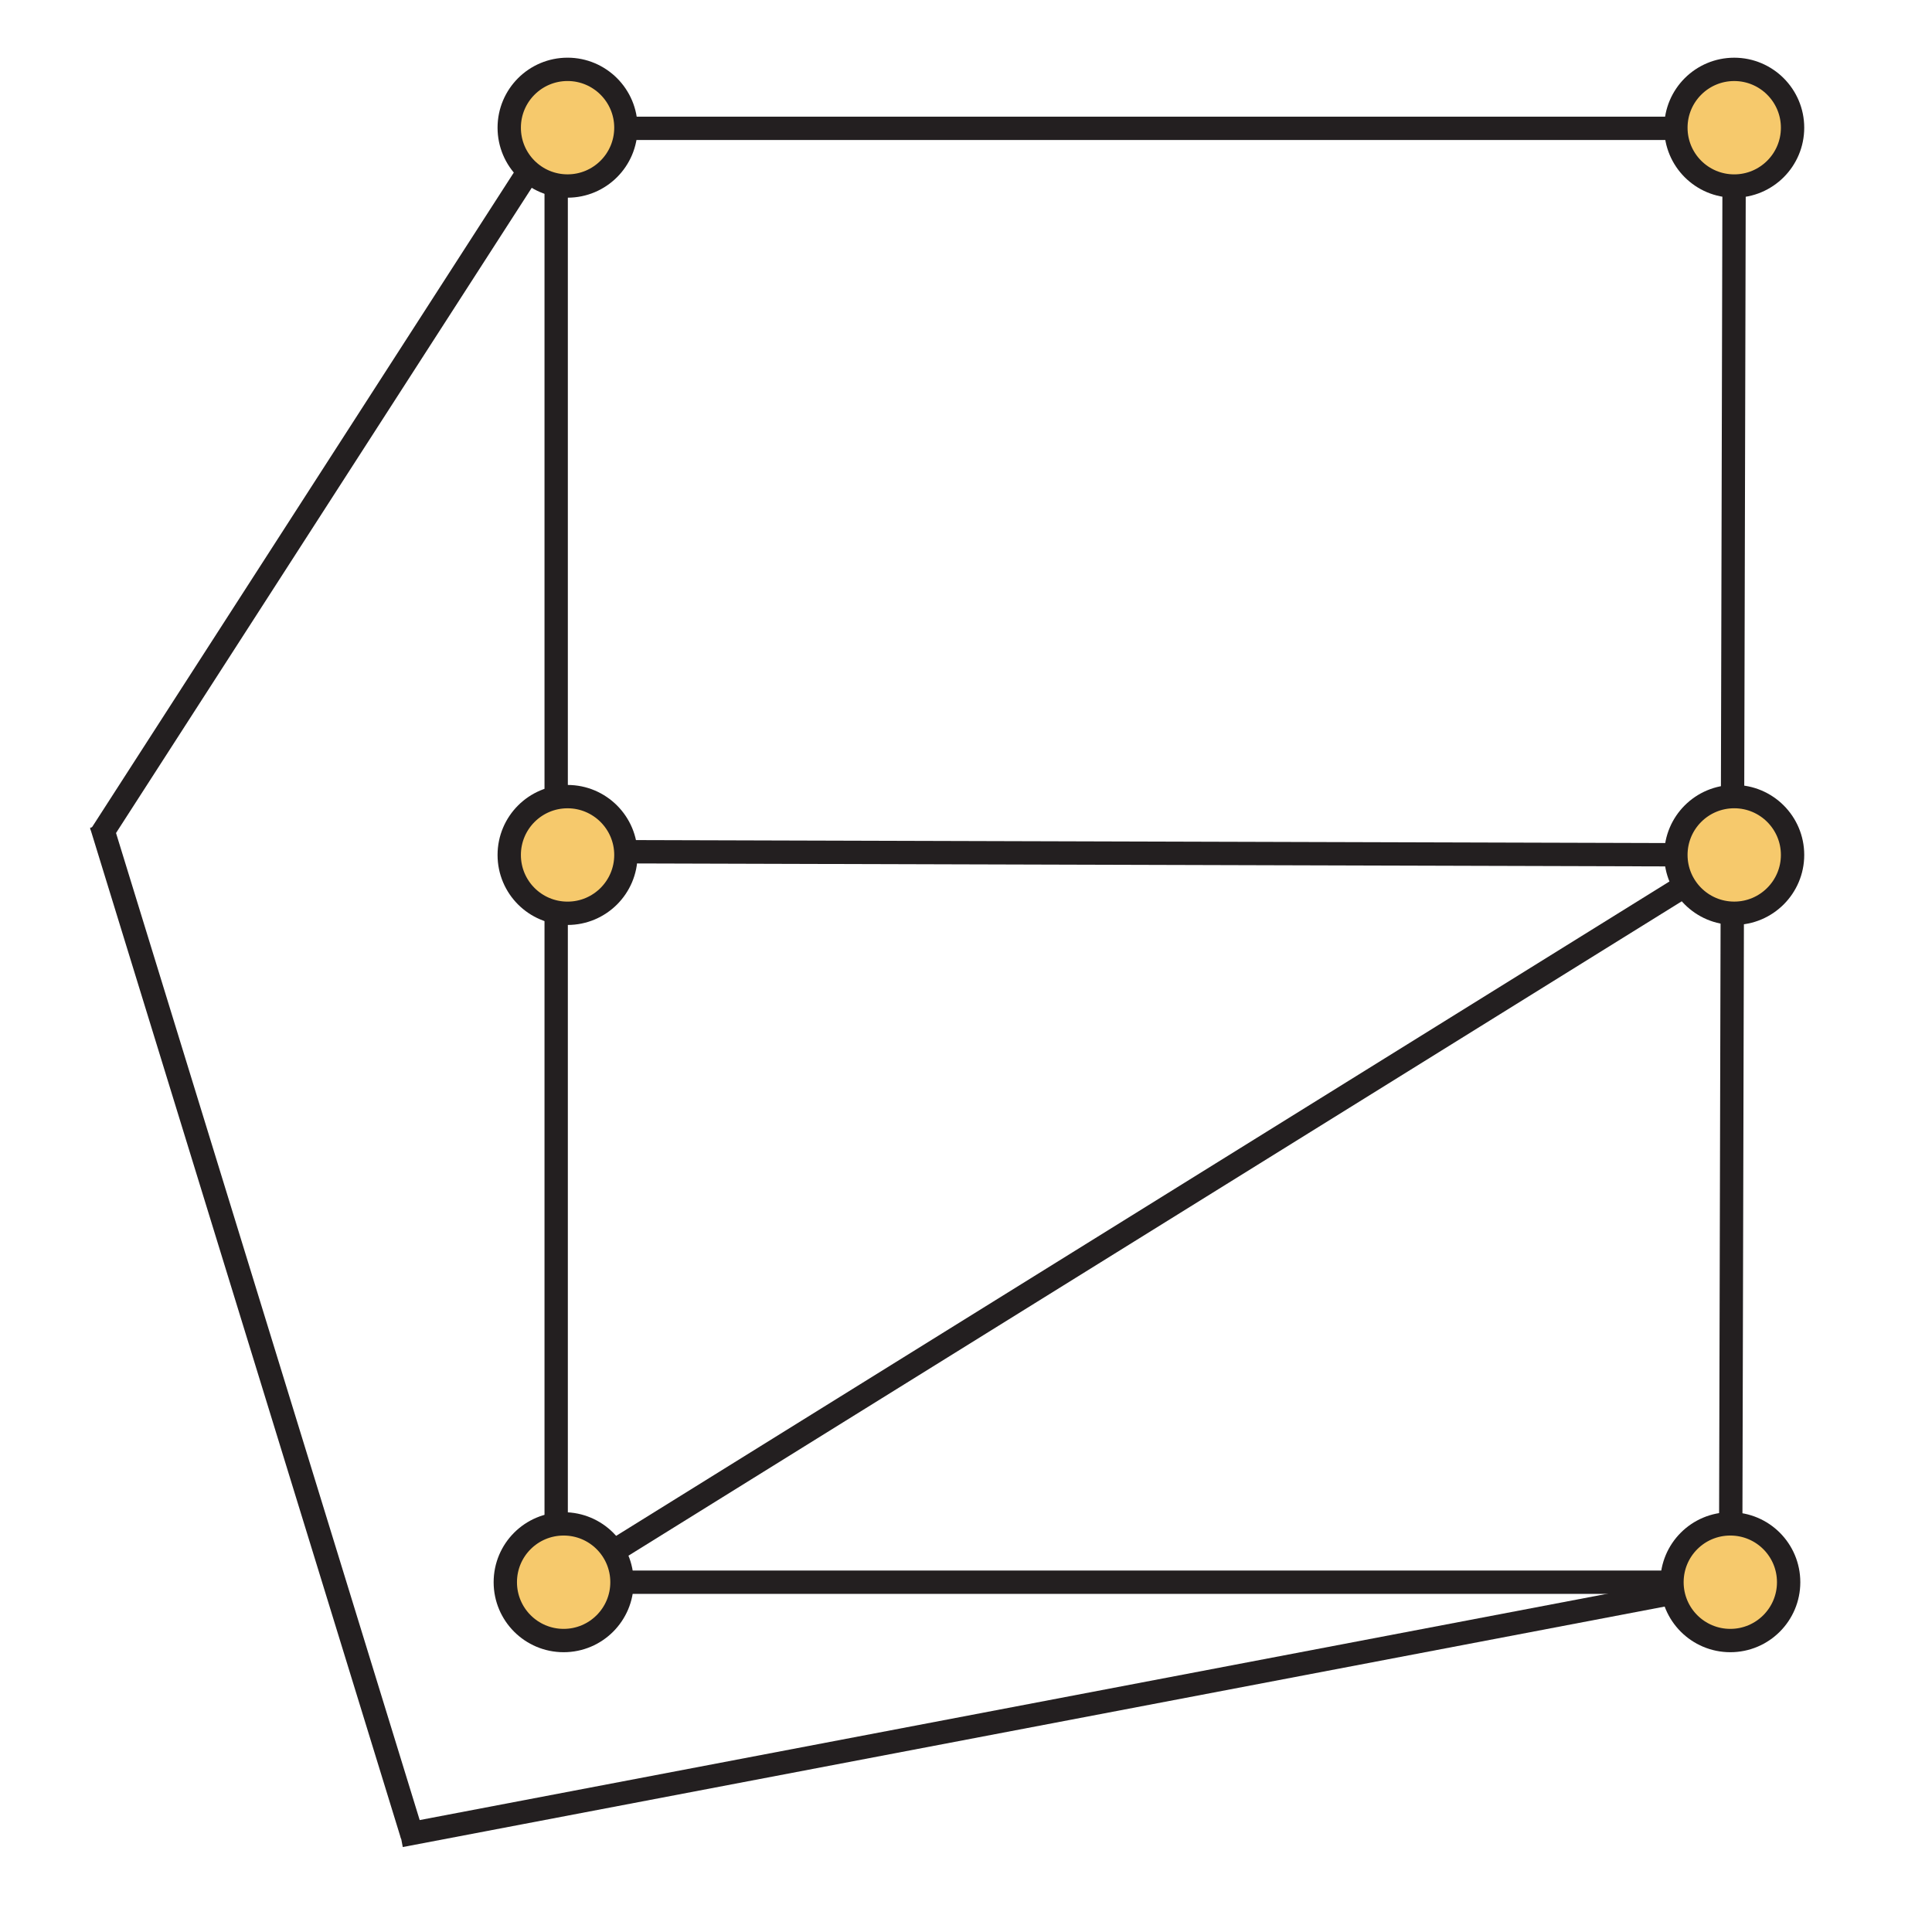 <?xml version="1.0" encoding="UTF-8"?>
<svg xmlns="http://www.w3.org/2000/svg" xmlns:xlink="http://www.w3.org/1999/xlink" width="82.8pt" height="82.8pt" viewBox="0 0 82.8 82.8" version="1.1">
<defs>
<clipPath id="clip1">
  <path d="M 0 29 L 24 29 L 24 82.801 L 0 82.801 Z M 0 29 "/>
</clipPath>
<clipPath id="clip2">
  <path d="M 11 62 L 80 62 L 80 82.801 L 11 82.801 Z M 11 62 "/>
</clipPath>
<clipPath id="clip3">
  <path d="M 66 0 L 82.801 0 L 82.801 14 L 66 14 Z M 66 0 "/>
</clipPath>
<clipPath id="clip4">
  <path d="M 66 28 L 82.801 28 L 82.801 45 L 66 45 Z M 66 28 "/>
</clipPath>
<clipPath id="clip5">
  <path d="M 66 59 L 82.801 59 L 82.801 76 L 66 76 Z M 66 59 "/>
</clipPath>
</defs>
<g id="surface1">
<path style="fill:none;stroke-width:1;stroke-linecap:butt;stroke-linejoin:miter;stroke:rgb(13.73%,12.16%,12.549%);stroke-opacity:1;stroke-miterlimit:4;" d="M 0.002 0 L -19.541 -30.332 " transform="matrix(1,0,0,-1,23.834,5.5)"/>
<g clip-path="url(#clip1)" clip-rule="nonzero">
<path style="fill:none;stroke-width:1;stroke-linecap:butt;stroke-linejoin:miter;stroke:rgb(13.73%,12.16%,12.549%);stroke-opacity:1;stroke-miterlimit:4;" d="M 0.002 0.001 L 13.334 -43.335 " transform="matrix(1,0,0,-1,4.334,35.333)"/>
</g>
<g clip-path="url(#clip2)" clip-rule="nonzero">
<path style="fill:none;stroke-width:1;stroke-linecap:butt;stroke-linejoin:miter;stroke:rgb(13.73%,12.16%,12.549%);stroke-opacity:1;stroke-miterlimit:4;" d="M 0.001 -0.001 L 56.989 10.859 " transform="matrix(1,0,0,-1,17.167,78.667)"/>
</g>
<path style="fill:none;stroke-width:1;stroke-linecap:butt;stroke-linejoin:miter;stroke:rgb(13.73%,12.16%,12.549%);stroke-opacity:1;stroke-miterlimit:4;" d="M 0.002 0 L 0.002 -61.668 " transform="matrix(1,0,0,-1,23.834,5.5)"/>
<path style="fill:none;stroke-width:1;stroke-linecap:butt;stroke-linejoin:miter;stroke:rgb(13.73%,12.16%,12.549%);stroke-opacity:1;stroke-miterlimit:4;" d="M 0.001 0.001 L -0.155 -62.694 " transform="matrix(1,0,0,-1,74.323,5.474)"/>
<path style="fill:none;stroke-width:1;stroke-linecap:butt;stroke-linejoin:miter;stroke:rgb(13.73%,12.16%,12.549%);stroke-opacity:1;stroke-miterlimit:4;" d="M 0.002 0 L 51.002 0 " transform="matrix(1,0,0,-1,23.834,5.5)"/>
<path style="fill:none;stroke-width:1;stroke-linecap:butt;stroke-linejoin:miter;stroke:rgb(13.73%,12.16%,12.549%);stroke-opacity:1;stroke-miterlimit:4;" d="M -0 -0.001 L -50 -0.001 " transform="matrix(1,0,0,-1,74.156,67.808)"/>
<path style="fill:none;stroke-width:1;stroke-linecap:butt;stroke-linejoin:miter;stroke:rgb(13.73%,12.16%,12.549%);stroke-opacity:1;stroke-miterlimit:4;" d="M -0 -0.001 L 50.168 31.167 " transform="matrix(1,0,0,-1,24.156,67.808)"/>
<path style="fill:none;stroke-width:1;stroke-linecap:butt;stroke-linejoin:miter;stroke:rgb(13.73%,12.16%,12.549%);stroke-opacity:1;stroke-miterlimit:4;" d="M 0.001 -0 L -48.655 0.14 " transform="matrix(1,0,0,-1,74.323,36.64)"/>
<path style=" stroke:none;fill-rule:nonzero;fill:rgb(96.404%,78.809%,42.223%);fill-opacity:1;" d="M 26.824 5.473 C 26.824 6.855 25.703 7.973 24.324 7.973 C 22.941 7.973 21.824 6.855 21.824 5.473 C 21.824 4.094 22.941 2.973 24.324 2.973 C 25.703 2.973 26.824 4.094 26.824 5.473 "/>
<path style="fill:none;stroke-width:1;stroke-linecap:butt;stroke-linejoin:miter;stroke:rgb(13.73%,12.16%,12.549%);stroke-opacity:1;stroke-miterlimit:4;" d="M 0.001 0.002 C 0.001 -1.381 -1.12 -2.498 -2.499 -2.498 C -3.882 -2.498 -4.999 -1.381 -4.999 0.002 C -4.999 1.381 -3.882 2.502 -2.499 2.502 C -1.12 2.502 0.001 1.381 0.001 0.002 Z M 0.001 0.002 " transform="matrix(1,0,0,-1,26.823,5.474)"/>
<path style=" stroke:none;fill-rule:nonzero;fill:rgb(96.404%,78.809%,42.223%);fill-opacity:1;" d="M 26.824 36.641 C 26.824 38.023 25.703 39.141 24.324 39.141 C 22.941 39.141 21.824 38.023 21.824 36.641 C 21.824 35.262 22.941 34.141 24.324 34.141 C 25.703 34.141 26.824 35.262 26.824 36.641 "/>
<path style="fill:none;stroke-width:1;stroke-linecap:butt;stroke-linejoin:miter;stroke:rgb(13.73%,12.16%,12.549%);stroke-opacity:1;stroke-miterlimit:4;" d="M 0.001 0 C 0.001 -1.383 -1.12 -2.5 -2.499 -2.5 C -3.882 -2.5 -4.999 -1.383 -4.999 0 C -4.999 1.379 -3.882 2.5 -2.499 2.5 C -1.12 2.5 0.001 1.379 0.001 0 Z M 0.001 0 " transform="matrix(1,0,0,-1,26.823,36.641)"/>
<path style=" stroke:none;fill-rule:nonzero;fill:rgb(96.404%,78.809%,42.223%);fill-opacity:1;" d="M 26.656 67.809 C 26.656 69.188 25.539 70.309 24.156 70.309 C 22.773 70.309 21.656 69.188 21.656 67.809 C 21.656 66.426 22.773 65.309 24.156 65.309 C 25.539 65.309 26.656 66.426 26.656 67.809 "/>
<path style="fill:none;stroke-width:1;stroke-linecap:butt;stroke-linejoin:miter;stroke:rgb(13.73%,12.16%,12.549%);stroke-opacity:1;stroke-miterlimit:4;" d="M -0 -0.001 C -0 -1.38 -1.117 -2.501 -2.5 -2.501 C -3.883 -2.501 -5 -1.38 -5 -0.001 C -5 1.382 -3.883 2.499 -2.5 2.499 C -1.117 2.499 -0 1.382 -0 -0.001 Z M -0 -0.001 " transform="matrix(1,0,0,-1,26.656,67.808)"/>
<path style=" stroke:none;fill-rule:nonzero;fill:rgb(96.404%,78.809%,42.223%);fill-opacity:1;" d="M 76.824 5.473 C 76.824 6.855 75.703 7.973 74.324 7.973 C 72.941 7.973 71.824 6.855 71.824 5.473 C 71.824 4.094 72.941 2.973 74.324 2.973 C 75.703 2.973 76.824 4.094 76.824 5.473 "/>
<g clip-path="url(#clip3)" clip-rule="nonzero">
<path style="fill:none;stroke-width:1;stroke-linecap:butt;stroke-linejoin:miter;stroke:rgb(13.73%,12.16%,12.549%);stroke-opacity:1;stroke-miterlimit:4;" d="M 0.001 0.001 C 0.001 -1.382 -1.12 -2.499 -2.499 -2.499 C -3.882 -2.499 -4.999 -1.382 -4.999 0.001 C -4.999 1.38 -3.882 2.501 -2.499 2.501 C -1.12 2.501 0.001 1.38 0.001 0.001 Z M 0.001 0.001 " transform="matrix(1,0,0,-1,76.823,5.474)"/>
</g>
<path style=" stroke:none;fill-rule:nonzero;fill:rgb(96.404%,78.809%,42.223%);fill-opacity:1;" d="M 76.824 36.641 C 76.824 38.02 75.703 39.141 74.324 39.141 C 72.941 39.141 71.824 38.02 71.824 36.641 C 71.824 35.258 72.941 34.141 74.324 34.141 C 75.703 34.141 76.824 35.258 76.824 36.641 "/>
<g clip-path="url(#clip4)" clip-rule="nonzero">
<path style="fill:none;stroke-width:1;stroke-linecap:butt;stroke-linejoin:miter;stroke:rgb(13.73%,12.16%,12.549%);stroke-opacity:1;stroke-miterlimit:4;" d="M 0.001 -0 C 0.001 -1.379 -1.12 -2.5 -2.499 -2.5 C -3.882 -2.5 -4.999 -1.379 -4.999 -0 C -4.999 1.382 -3.882 2.5 -2.499 2.5 C -1.12 2.5 0.001 1.382 0.001 -0 Z M 0.001 -0 " transform="matrix(1,0,0,-1,76.823,36.64)"/>
</g>
<path style=" stroke:none;fill-rule:nonzero;fill:rgb(96.404%,78.809%,42.223%);fill-opacity:1;" d="M 76.656 67.809 C 76.656 69.188 75.539 70.309 74.156 70.309 C 72.773 70.309 71.656 69.188 71.656 67.809 C 71.656 66.426 72.773 65.309 74.156 65.309 C 75.539 65.309 76.656 66.426 76.656 67.809 "/>
<g clip-path="url(#clip5)" clip-rule="nonzero">
<path style="fill:none;stroke-width:1;stroke-linecap:butt;stroke-linejoin:miter;stroke:rgb(13.73%,12.16%,12.549%);stroke-opacity:1;stroke-miterlimit:4;" d="M -0 -0.001 C -0 -1.38 -1.117 -2.501 -2.5 -2.501 C -3.883 -2.501 -5 -1.38 -5 -0.001 C -5 1.382 -3.883 2.499 -2.5 2.499 C -1.117 2.499 -0 1.382 -0 -0.001 Z M -0 -0.001 " transform="matrix(1,0,0,-1,76.656,67.808)"/>
</g>
</g>
</svg>
